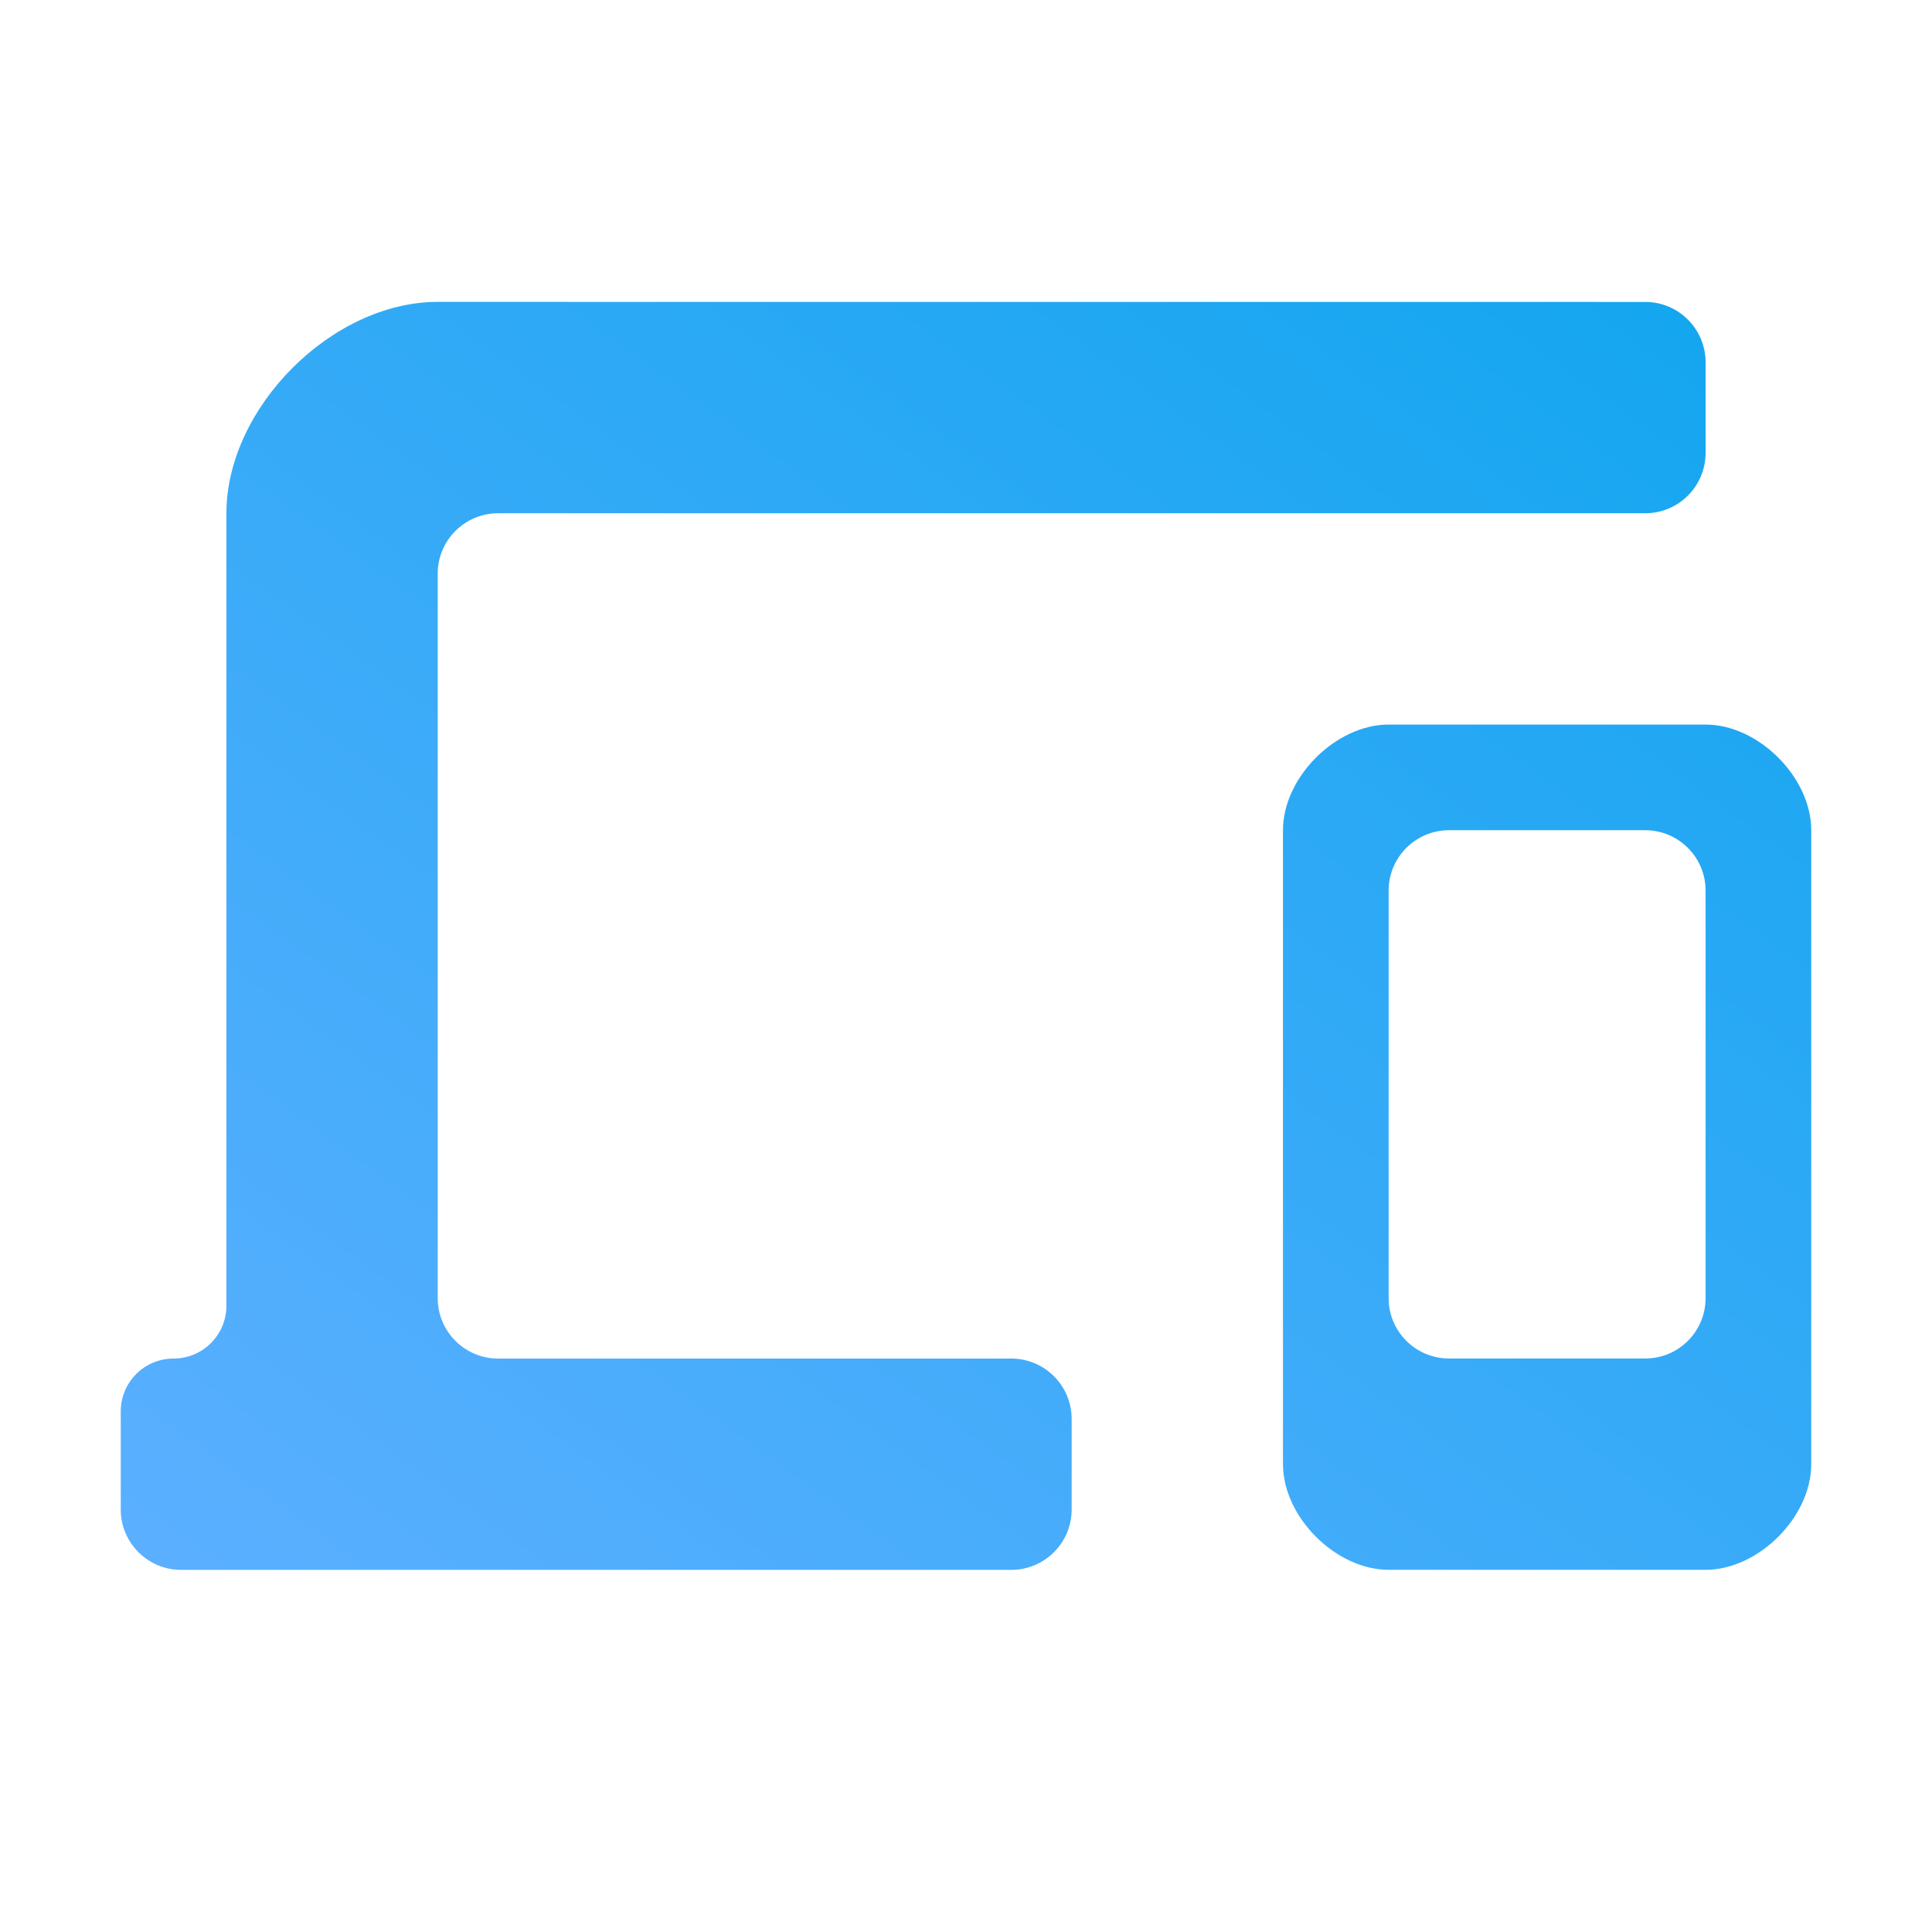 <svg width="32" height="32" viewBox="0 0 32 32" fill="none" xmlns="http://www.w3.org/2000/svg">
<path d="M7.25 9.501C7.25 8.949 7.698 8.501 8.25 8.501H27.25C27.802 8.501 28.25 8.054 28.25 7.501V6.001C28.25 5.449 27.802 5.001 27.25 5.001L7.252 5C5.5 4.999 3.75 6.752 3.75 8.502V21.627C3.75 22.11 3.358 22.502 2.875 22.502V22.502C2.392 22.502 2 22.893 2 23.377V25.002C2 25.554 2.448 26.002 3 26.002H16.75C17.302 26.002 17.75 25.554 17.75 25.002V23.502C17.75 22.95 17.302 22.502 16.75 22.502H8.25C7.698 22.502 7.25 22.054 7.25 21.502V9.501ZM28.25 12.001H23C22.125 12.001 21.25 12.876 21.25 13.751V24.251C21.25 25.126 22.125 26.001 23 26.001H28.25C29.125 26.001 30 25.126 30 24.251V13.751C30 12.876 29.125 12.001 28.25 12.001ZM28.25 21.501C28.25 22.054 27.802 22.501 27.25 22.501H24C23.448 22.501 23 22.054 23 21.501V14.751C23 14.199 23.448 13.751 24 13.751H27.25C27.802 13.751 28.25 14.199 28.25 14.751V21.501Z" fill="url(#paint0_linear_726_82)"/>
<defs>
<linearGradient id="paint0_linear_726_82" x1="27.842" y1="5.378" x2="9.66" y2="30.502" gradientUnits="userSpaceOnUse">
<stop stop-color="#15A6F0"/>
<stop offset="1" stop-color="#5AAFFF"/>
</linearGradient>
</defs>
</svg>
